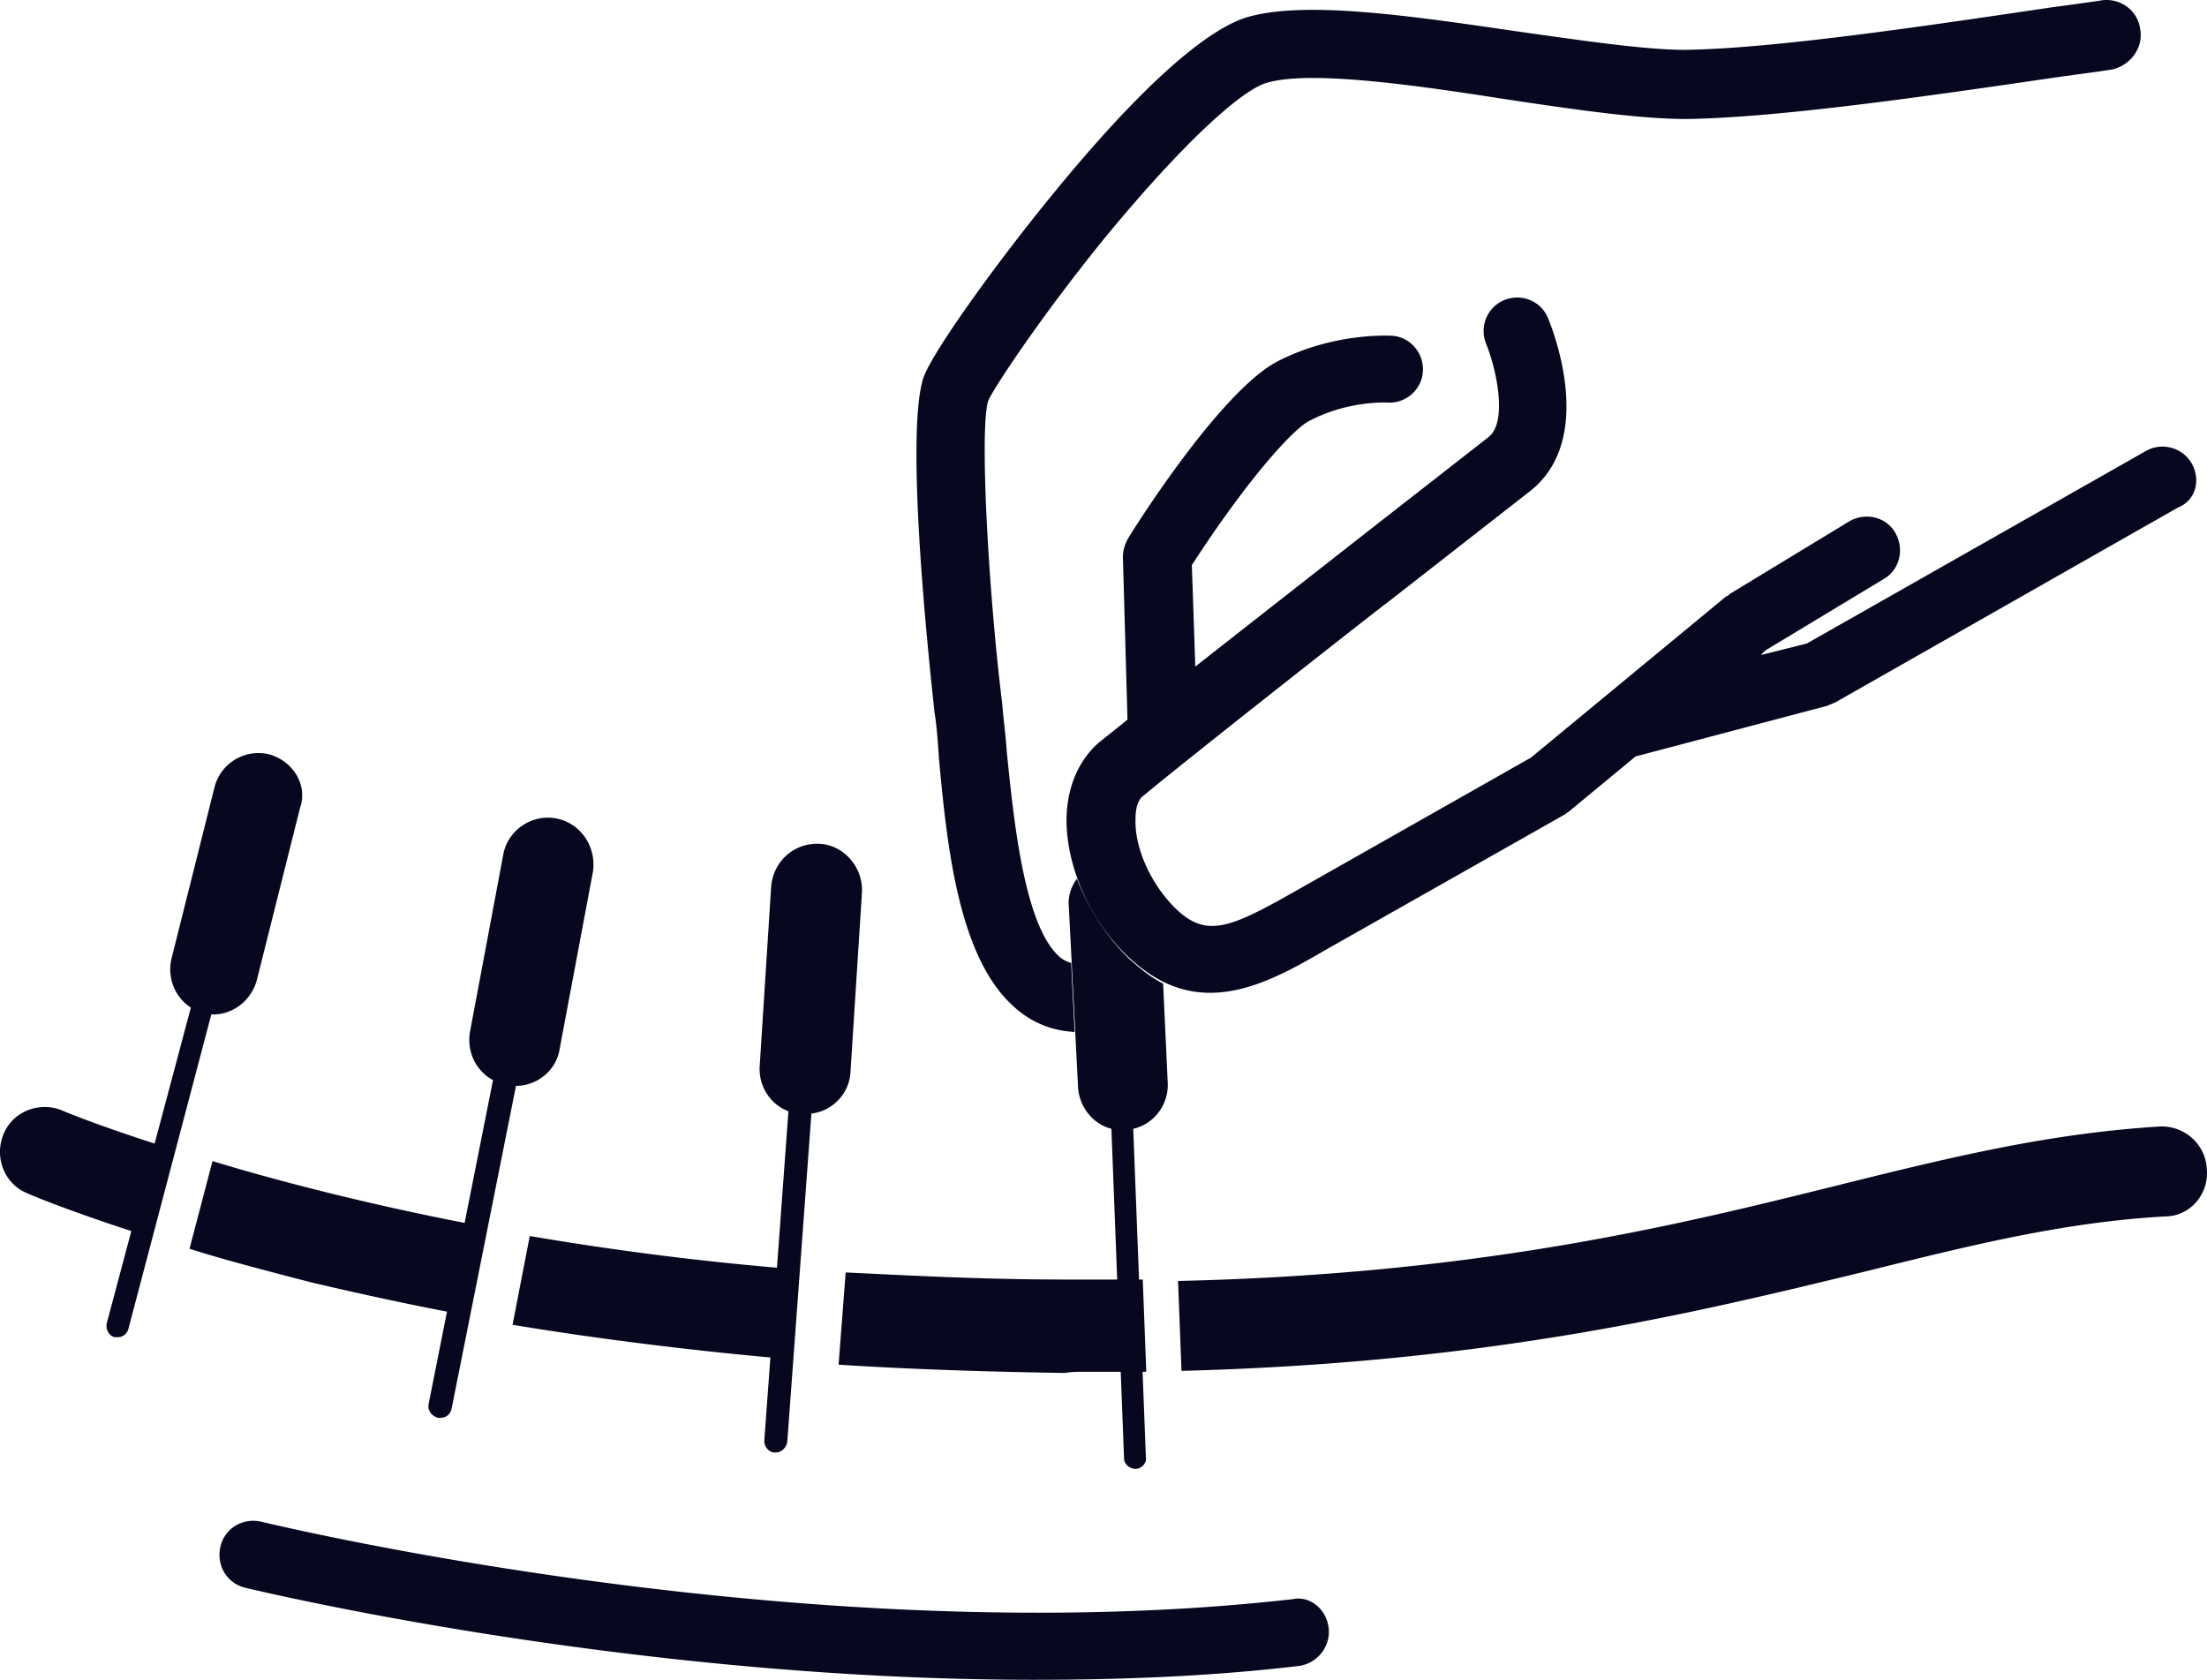 <svg xmlns:xlink="http://www.w3.org/1999/xlink" preserveAspectRatio="xMidYMid meet" data-bbox="10.001 31.5 179.999 136.999" viewBox="10.001 31.5 179.999 136.999" height="136.999" width="179.999" xmlns="http://www.w3.org/2000/svg" data-type="color" role="img" aria-labelledby="comp-j7046uv6-svgtitle"><defs><style>#comp-j7046uv6 svg [data-color="1"] {fill: #07081F;}</style></defs><title id="comp-j7046uv6-svgtitle"></title>
    <g>
        <path d="M118.362 164.269c.187 1.504-.937 2.914-2.437 3.102-7.125.846-14.437 1.128-21.562 1.128-33.468 0-64.029-7.427-64.404-7.521-1.5-.376-2.344-1.88-1.969-3.384.375-1.504 1.875-2.35 3.375-1.974.469.094 44.436 10.812 84.091 6.299 1.313-.282 2.719.752 2.906 2.35zm71.623-37.417c-.094-2.068-1.875-3.573-3.844-3.479-9 .564-16.781 2.444-25.874 4.701-13.218 3.29-29.436 7.333-54.186 7.897l.281 7.333c25.405-.658 42.092-4.795 55.686-8.085 8.718-2.162 16.218-4.043 24.562-4.513 1.969 0 3.562-1.786 3.375-3.854zm-91.399 16.524h4.904l-.288-7.521h-6.346c-7.019 0-13.75-.386-17.884-.579l-.577 7.521c4.327.289 11.153.579 18.461.675.576-.096 1.153-.096 1.73-.096zm-23.534-8.345a245.605 245.605 0 0 1-21.843-2.726l-1.406 7.239c5.625.94 13.875 2.068 22.78 2.82l.469-7.333zm-64.779-10.999c-.75 1.88.094 4.043 1.969 4.795.187.094 3.75 1.598 10.031 3.573l1.875-7.145c-5.719-1.786-8.906-3.102-9.093-3.196-1.876-.754-4.033.092-4.782 1.973zm37.873 14.76l1.406-7.239c-9.562-1.786-17.624-3.949-22.218-5.359l-1.875 7.145c1.969.658 5.812 1.692 10.218 2.82 3.657.846 7.876 1.787 12.469 2.633zM31.967 93.024a3.701 3.701 0 0 0-4.452 2.604l-3.525 14.046c-.371 1.581.278 3.163 1.577 4l-6.864 25.766c-.093.465.186 1.023.649 1.116h.278a.892.892 0 0 0 .835-.651l6.771-25.673.007-.005c1.642.088 3.222-1.048 3.703-2.786l3.525-14.046c.65-1.859-.556-3.813-2.504-4.371zm23.398 5.226c-1.969-.376-3.937.94-4.312 2.914l-2.719 14.478c-.281 1.598.469 3.196 1.875 3.949l-5.25 26.418c-.094.47.187.94.75 1.128h.187c.469 0 .844-.282.937-.752l5.25-26.324c1.687 0 3.281-1.222 3.562-3.008l2.719-14.478c.282-2.069-1.031-3.949-2.999-4.325zm21.468 2.068c-2.062-.094-3.75 1.41-3.937 3.479l-.937 14.666c-.094 1.598.844 3.102 2.344 3.667l-1.969 26.888c0 .47.375.94.844.94h.094c.469 0 .844-.376.937-.846l1.969-26.794c1.687-.188 3.094-1.598 3.187-3.384l.937-14.666c.093-2.07-1.501-3.856-3.469-3.95zm28.03 11.398c-.937-.47-1.781-1.128-2.719-1.974-1.875-1.786-3.375-4.137-4.312-6.581-.469.658-.75 1.41-.656 2.35l.75 14.666c.094 1.598 1.219 3.008 2.719 3.384l1.031 26.888c0 .47.469.846.937.846.469 0 .937-.47.844-.94l-1.031-26.794c1.687-.376 2.906-1.974 2.812-3.761l-.375-8.084zm83.903-42.4c-.75-1.316-2.437-1.786-3.75-1.034l-27.655 15.7-3.75.94.375-.376 9.656-5.829c1.312-.752 1.687-2.444.937-3.761-.75-1.316-2.437-1.692-3.75-.94l-9.75 5.923c-.094.094-.187.188-.281.188l-15.937 13.162-19.406 11c-5.156 2.914-7.031 3.667-9.468 1.41-2.062-1.974-3.469-4.983-3.375-7.427 0-.564.094-1.504.656-1.88 3-2.538 19.874-15.794 20.062-15.888l11.437-8.931c5.437-4.231 1.875-13.162 1.5-14.102-.562-1.41-2.156-2.068-3.562-1.504s-2.062 2.162-1.5 3.573c.844 2.068 1.781 6.393.187 7.615l-11.437 8.931c-.469.376-6.844 5.359-12.468 9.777l-.281-8.273c4.5-6.957 8.25-11.094 9.562-11.752 3.187-1.692 6.375-1.504 6.375-1.504 1.5.094 2.812-1.034 2.906-2.538.094-1.504-1.031-2.82-2.531-2.914-.187 0-4.687-.282-9.281 2.068-4.406 2.256-10.968 12.41-12.187 14.384-.281.47-.469 1.034-.469 1.598l.375 13.256c-1.031.846-1.875 1.504-2.344 1.88-1.594 1.41-2.531 3.479-2.625 6.017-.094 3.949 1.875 8.555 5.156 11.564 2.25 2.068 4.406 2.82 6.562 2.82 3.281 0 6.469-1.786 9.375-3.479l19.593-11.094c.094-.094.281-.188.375-.282l5.344-4.419 15.656-4.137c.187-.094.469-.188.656-.282l27.937-15.888c1.407-.564 1.875-2.162 1.125-3.572zm-4.218-35.444c-.187-1.504-1.594-2.538-3.094-2.35-1.219.188-2.625.376-4.031.564-9.562 1.41-22.593 3.384-29.999 3.479-3.281 0-8.343-.752-13.687-1.504-9-1.316-17.437-2.538-22.124-1.128-3.469 1.128-8.812 5.923-15.656 14.29-4.406 5.359-9.656 12.598-10.593 14.948-1.781 4.795.844 27.076.844 27.358.187 1.128.281 2.444.375 3.855.656 7.145 1.594 16.076 6 20.119 1.594 1.504 3.375 2.068 5.062 2.162l-.281-5.641a2.231 2.231 0 0 1-1.031-.564c-2.812-2.632-3.656-11.094-4.219-16.64-.094-1.41-.281-2.726-.375-3.949-1.125-9.025-1.875-22.657-1.125-24.726.469-1.034 4.219-6.769 9.656-13.444 6.844-8.273 11.156-11.846 12.937-12.41 3.469-1.128 12.468.188 19.687 1.316 5.625.846 10.875 1.598 14.624 1.598 7.781-.094 21.093-2.068 30.749-3.479 1.406-.188 2.812-.376 4.031-.564 1.5-.375 2.531-1.785 2.25-3.29z" fill="#07081F" data-color="1"></path>
    </g>
</svg>